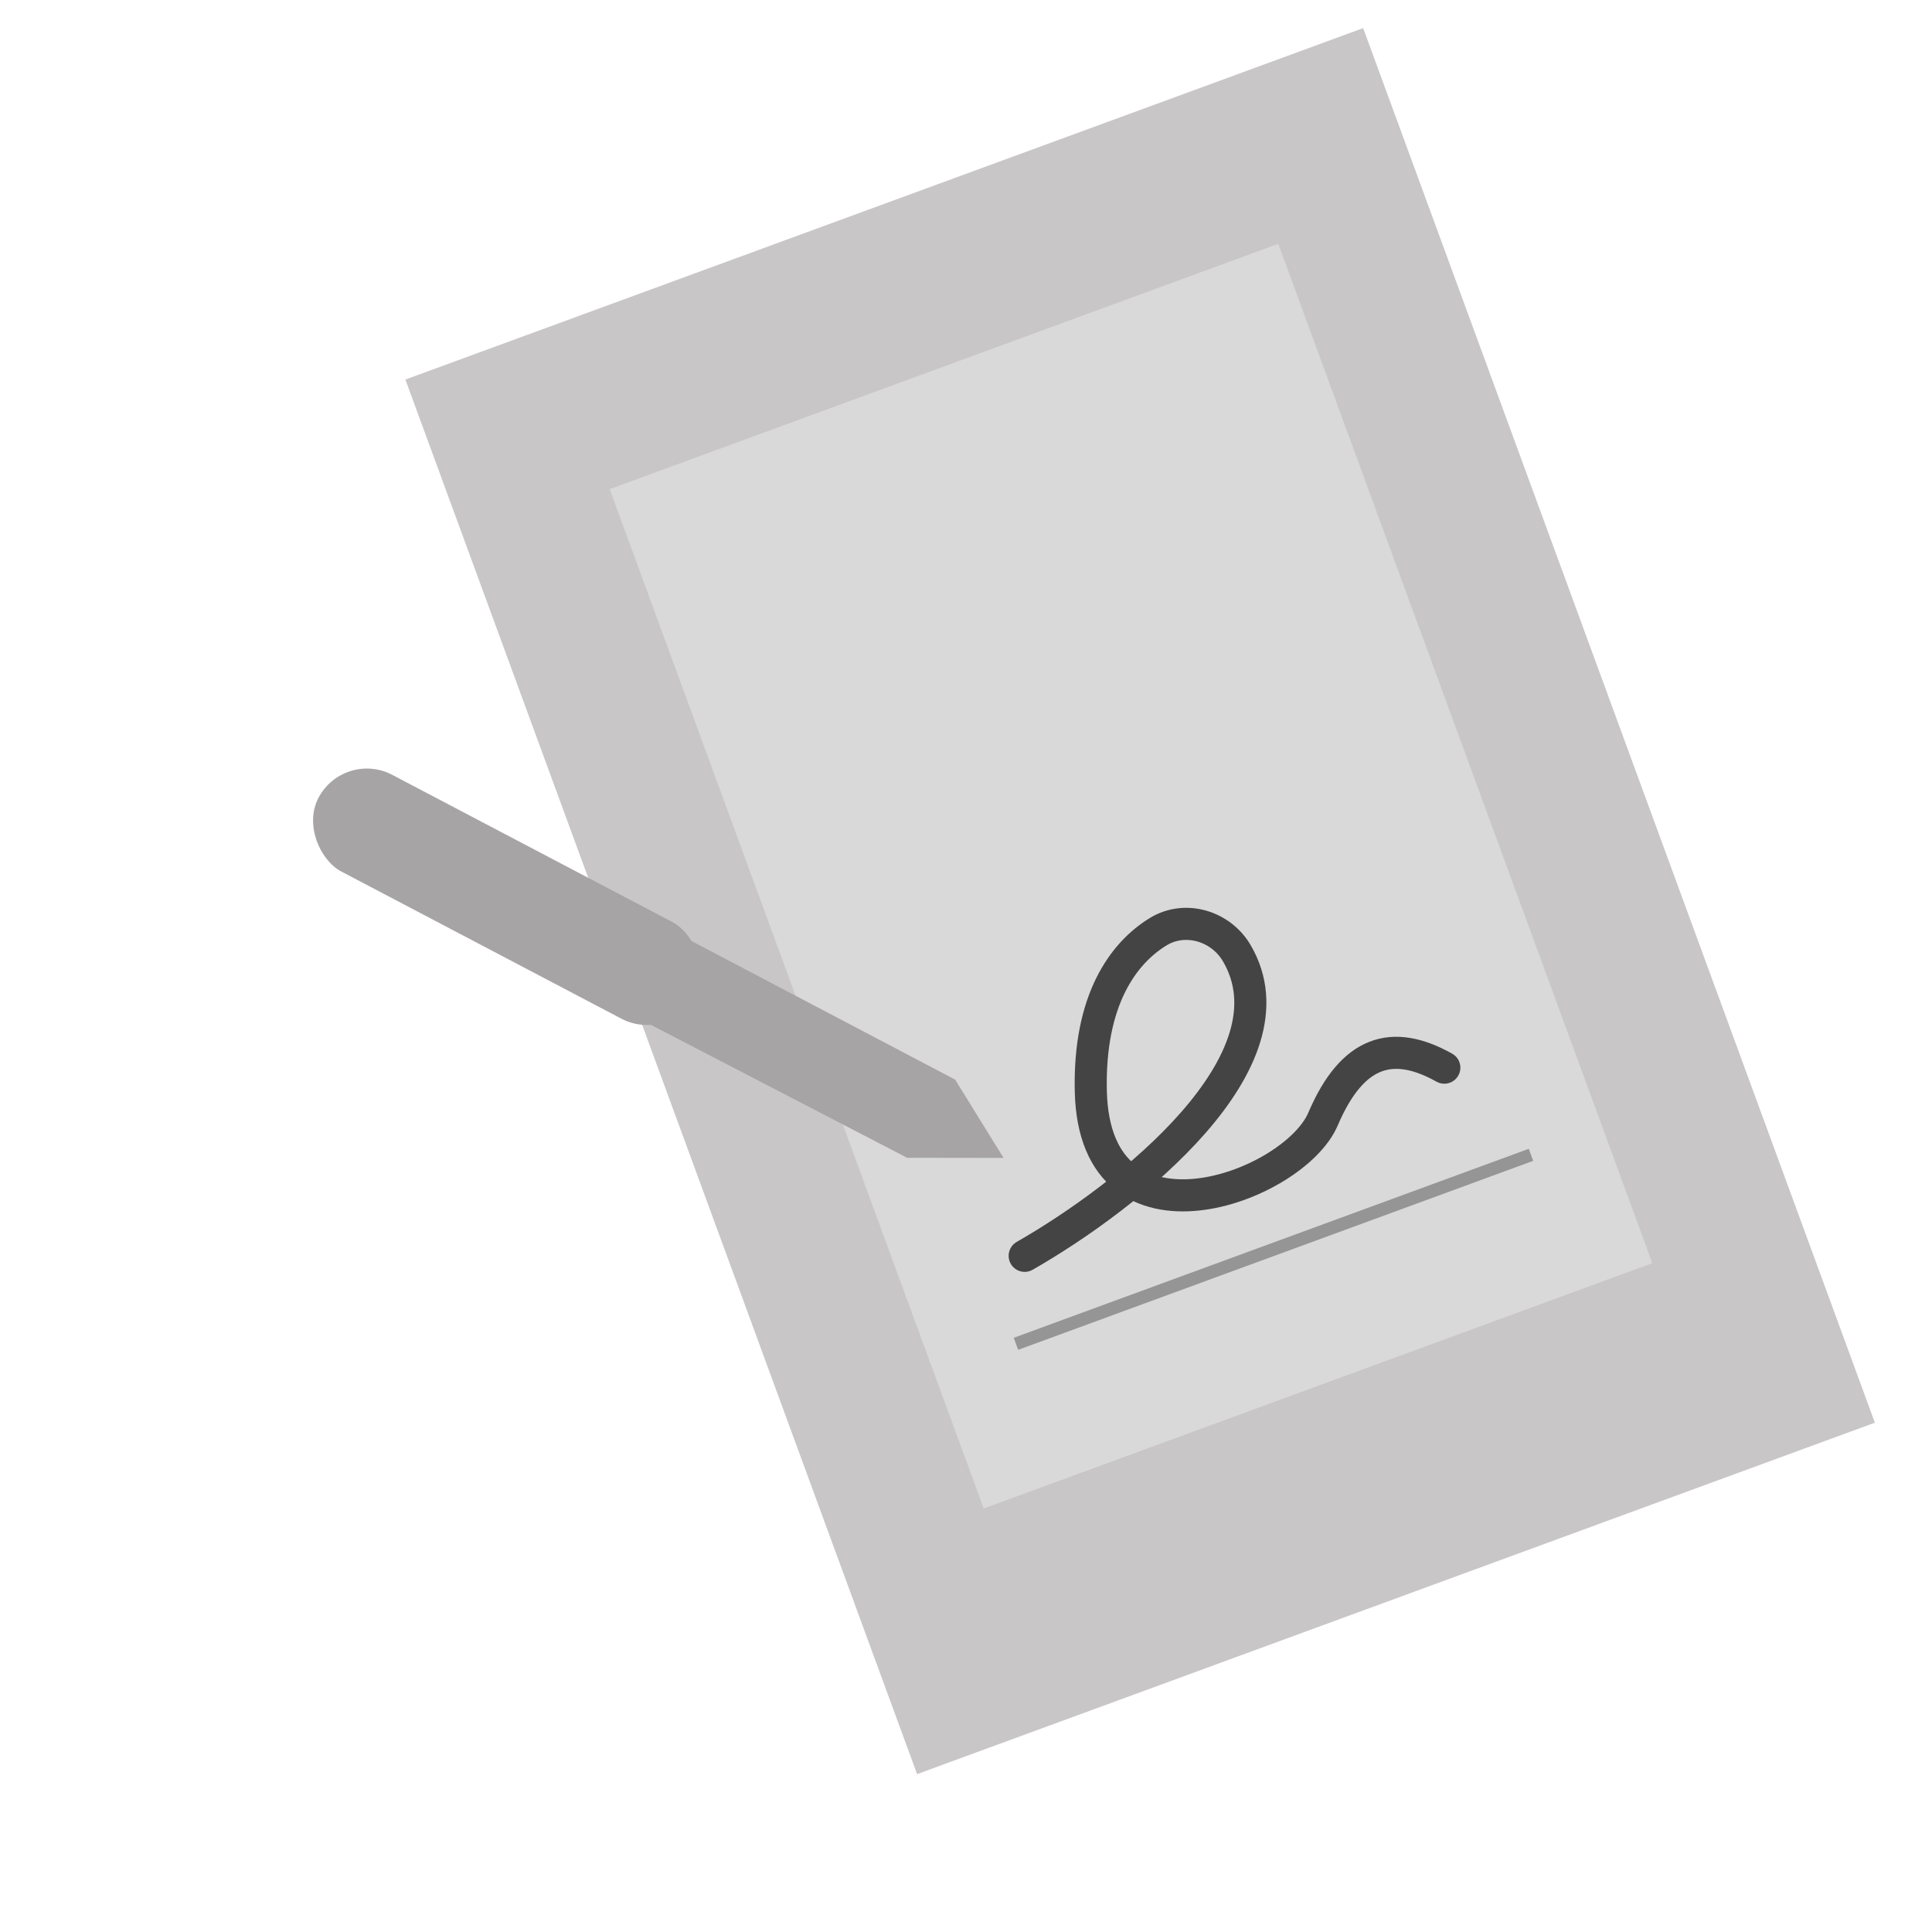 <svg width="290" height="290" viewBox="0 0 290 290" fill="none" xmlns="http://www.w3.org/2000/svg">
<rect x="204.614" y="4.221" width="222.976" height="153.137" transform="rotate(69.85 204.614 4.221)" fill="#C8C6C6"/>
<rect x="191.875" y="36.593" width="162.99" height="106.907" transform="rotate(69.85 191.875 36.593)" fill="#D9D9D9"/>
<rect width="16.405" height="63.894" rx="8.203" transform="matrix(-0.465 0.885 0.885 0.465 51.62 112.494)" fill="#A6A4A4"/>
<path d="M150.639 173.809L143.368 162.054L92.027 135.067L85.493 147.497L136.165 173.788L150.639 173.809Z" fill="#A6A4A4"/>
<path d="M153.809 188.504C169.488 179.539 195.095 159.211 185.643 143.073C183.245 138.978 177.892 137.375 173.845 139.853C168.616 143.054 163.406 150.086 163.735 163.831C164.344 189.255 194.182 178.306 198.595 167.967C203.008 157.627 209.051 155.923 216.799 160.261" stroke="#444444" stroke-width="4.816" stroke-linecap="round" stroke-linejoin="round"/>
<path d="M152.499 201.711L229.805 173.344" stroke="#959595" stroke-width="1.926"/>
</svg>
